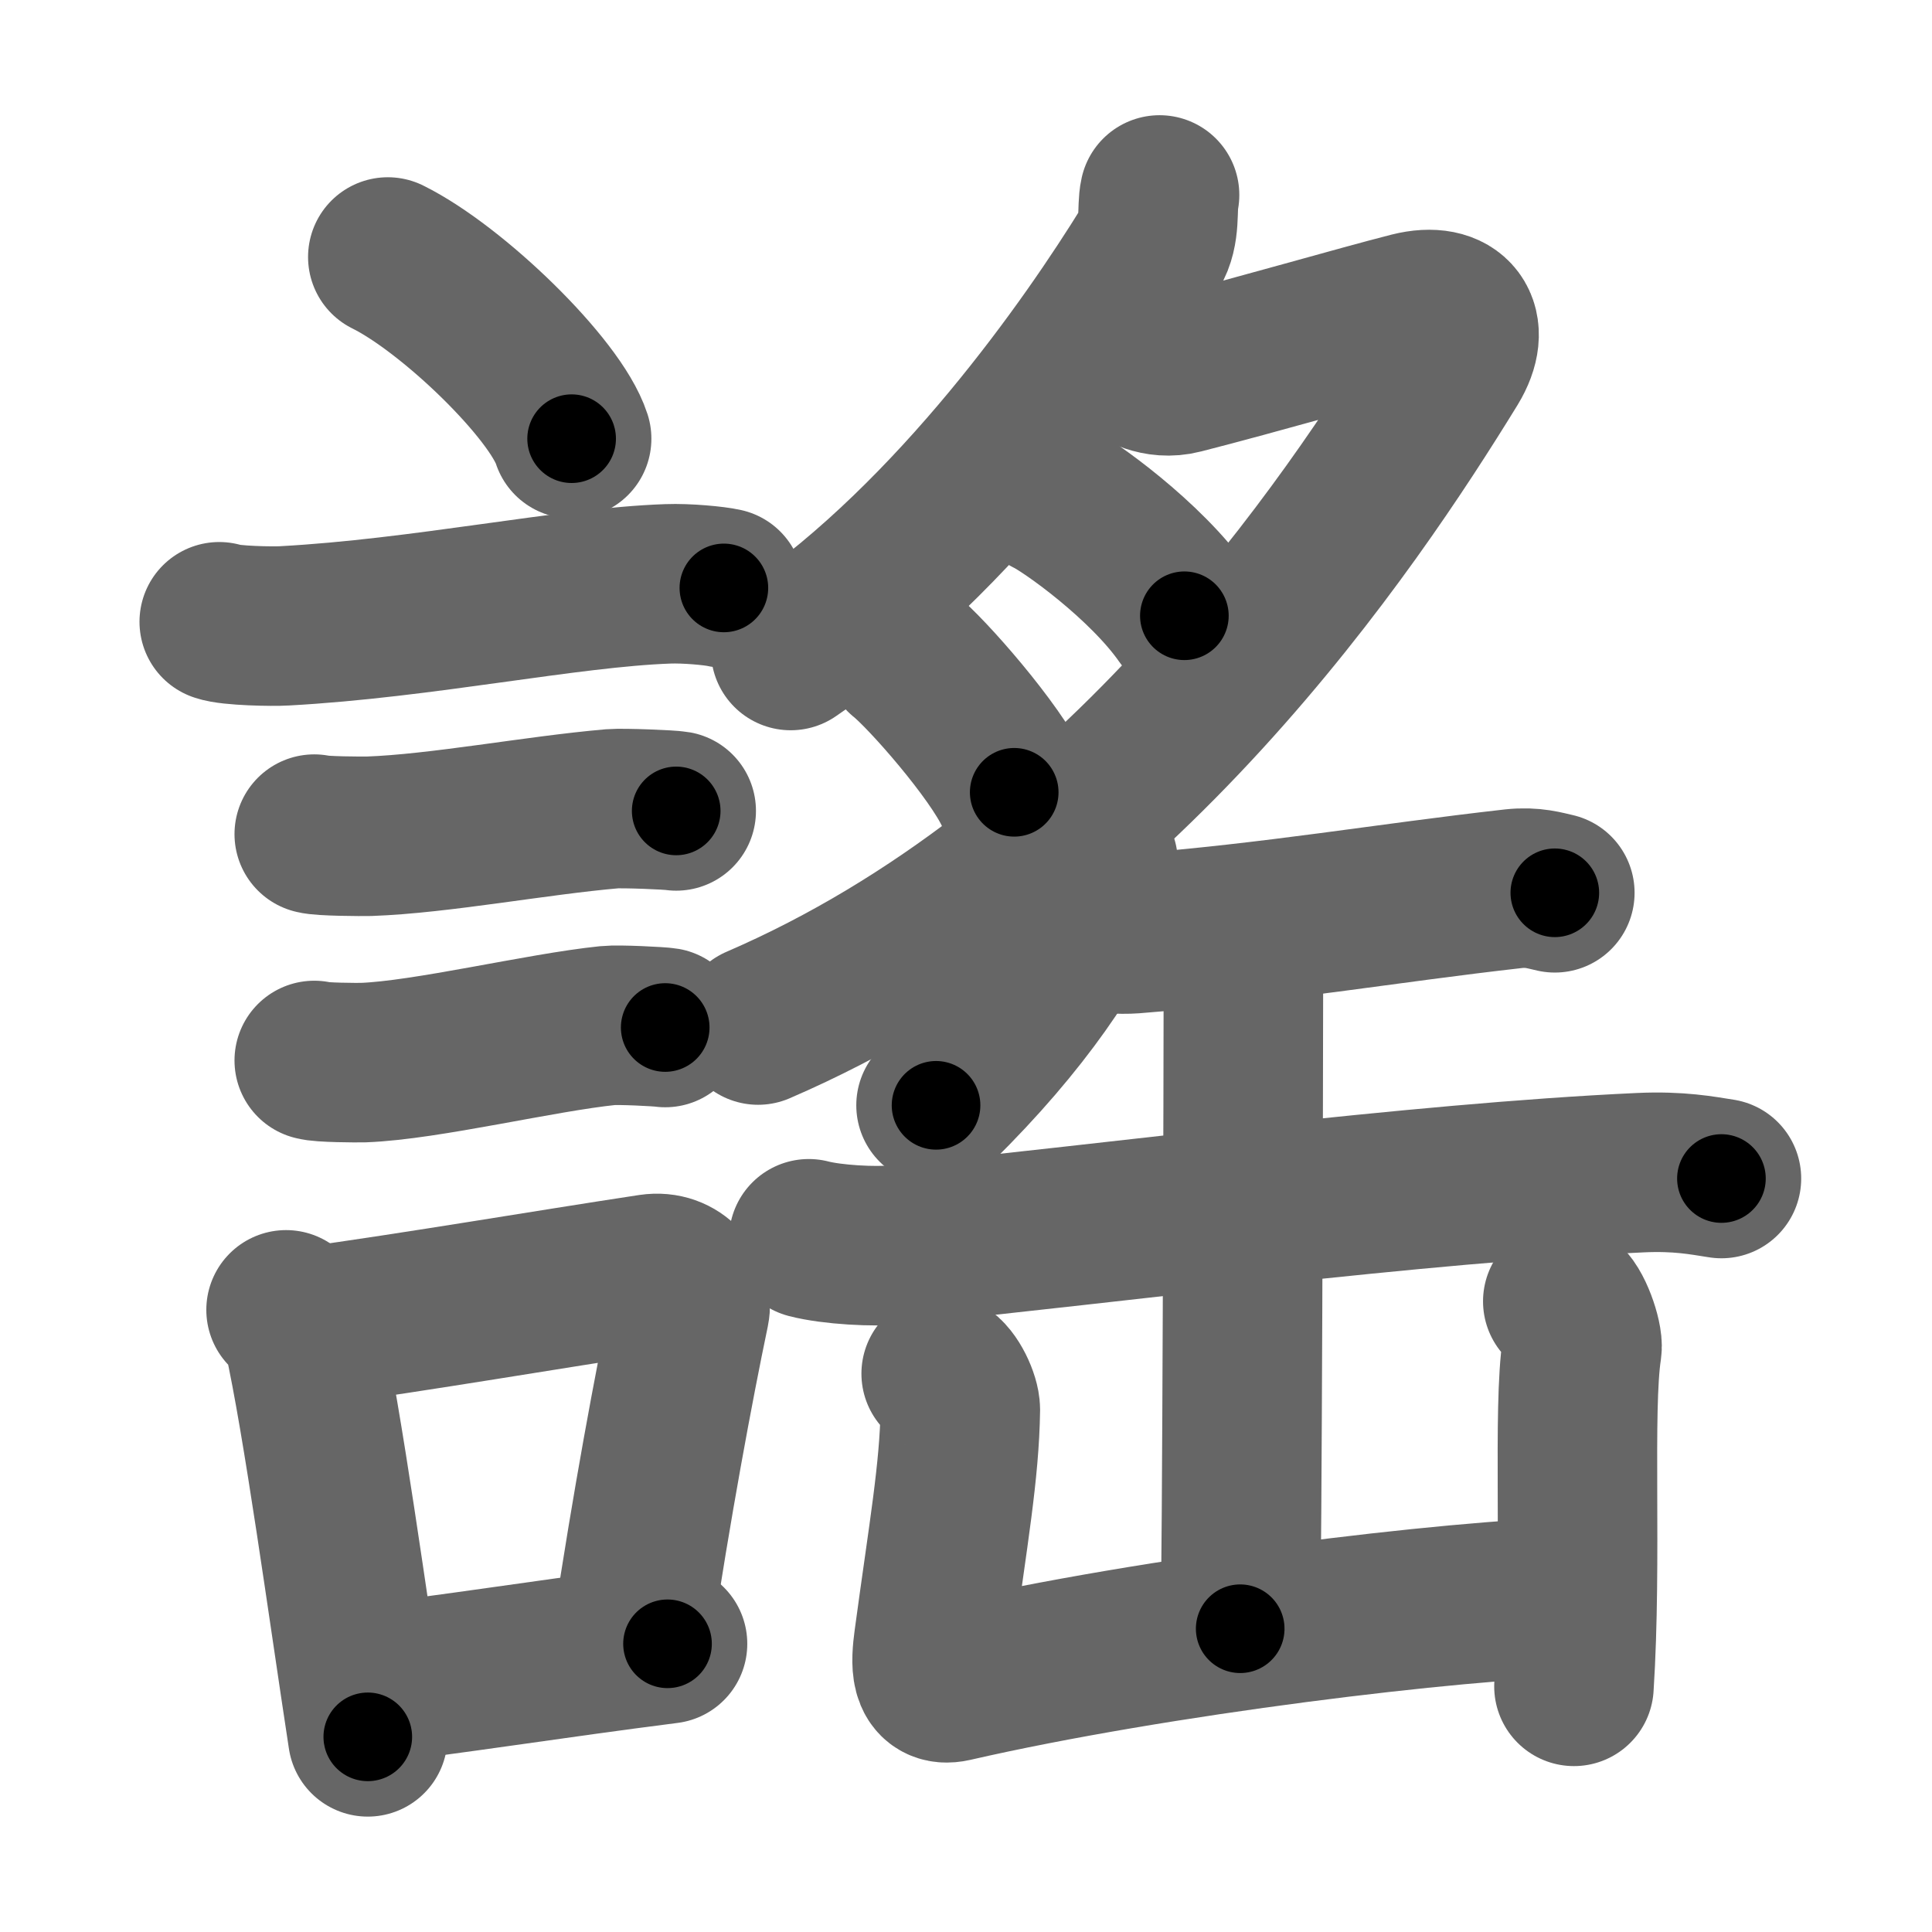 <svg xmlns="http://www.w3.org/2000/svg" width="109" height="109" viewBox="0 0 109 109" id="8b20"><g fill="none" stroke="#666" stroke-width="9" stroke-linecap="round" stroke-linejoin="round"><g><g><path d="M21.88,14.5c3.66,1.81,9.46,7.44,10.37,10.25" /><path d="M12.37,35.08c0.63,0.23,3.04,0.27,3.67,0.23c7.8-0.42,15.97-2.17,21.64-2.37c1.05-0.04,2.64,0.11,3.16,0.23" /><path d="M17.73,47.06c0.38,0.12,2.71,0.13,3.1,0.12c3.97-0.14,9.42-1.18,13.71-1.55c0.63-0.05,3.29,0.06,3.61,0.12" /><path d="M17.73,59.83c0.34,0.12,2.42,0.13,2.77,0.12c3.55-0.13,10-1.7,13.81-2.09c0.56-0.06,2.94,0.06,3.22,0.11" /><g><path d="M16.14,73.9c0.39,0.43,0.84,0.78,0.96,1.34c1.11,4.98,2.53,15.44,3.65,22.75" /><path d="M17.31,74.87c6.44-0.89,13.48-2.1,19.42-3c1.49-0.22,2.39,1.04,2.18,2.06c-0.89,4.25-2.16,11.07-3.24,18.28" /><path d="M20.47,95.05c4.8-0.54,10.6-1.47,17.19-2.31" /></g></g><g><g><path d="M65.42,11c-0.17,0.75,0.08,2.01-0.54,3.02C61.5,19.5,54,30.25,44.61,36.7" /><path d="M63.94,20.56c0.31,0.19,1.35,0.9,2.71,0.55C71,20,76.63,18.36,79.61,17.6c2.39-0.6,3.43,0.83,2.17,2.9c-5.53,9-18.53,28.5-39.01,37.33" /><path d="M59.22,28.01c1.09,0.52,5.43,3.62,7.6,6.73" /><path d="M51.01,36.96c1.29,1.03,5.14,5.42,6.21,7.74" /></g><g><path d="M61.95,48.64c0.03,0.32,0.13,0.86-0.05,1.3c-1.4,3.31-4.15,7.56-9.09,12.42" /><path d="M61.37,52.44c0.67,0.24,1.89,0.29,2.56,0.24c8.18-0.65,14.11-1.71,21.46-2.54c1.1-0.12,1.78,0.11,2.33,0.23" /><path d="M45.63,69.89c1.31,0.34,3.71,0.47,5.01,0.34C63,69,79.75,66.75,92.55,66.16c2.17-0.1,3.48,0.16,4.57,0.33" /><path d="M68.72,52.88c0.67,0.85,1.43,1.47,1.43,2.65c0,4.12-0.07,32.88-0.18,36.36" /><path d="M53.1,77.5c0.54,0.28,1.08,1.46,1.08,2.03c-0.05,3.5-0.68,6.97-1.5,13.03c-0.17,1.27-0.25,2.64,1.07,2.34c11.51-2.64,28.41-4.65,35.16-4.8" /><path d="M88.17,73.42c0.54,0.28,1.16,2.09,1.08,2.65c-0.53,3.43,0.01,11.93-0.45,19.07" /></g></g></g></g><g fill="none" stroke="#000" stroke-width="5" stroke-linecap="round" stroke-linejoin="round"><path d="M21.88,14.5c3.66,1.81,9.46,7.44,10.37,10.25" stroke-dasharray="14.794" stroke-dashoffset="14.794"><animate attributeName="stroke-dashoffset" values="14.794;14.794;0" dur="0.148s" fill="freeze" begin="0s;8b20.click" /></path><path d="M12.37,35.08c0.63,0.23,3.04,0.27,3.67,0.23c7.8-0.42,15.97-2.17,21.64-2.37c1.05-0.04,2.64,0.11,3.16,0.23" stroke-dasharray="28.64" stroke-dashoffset="28.64"><animate attributeName="stroke-dashoffset" values="28.64" fill="freeze" begin="8b20.click" /><animate attributeName="stroke-dashoffset" values="28.64;28.64;0" keyTimes="0;0.341;1" dur="0.434s" fill="freeze" begin="0s;8b20.click" /></path><path d="M17.73,47.06c0.38,0.12,2.71,0.13,3.1,0.12c3.97-0.14,9.42-1.18,13.71-1.55c0.63-0.05,3.29,0.06,3.61,0.12" stroke-dasharray="20.523" stroke-dashoffset="20.523"><animate attributeName="stroke-dashoffset" values="20.523" fill="freeze" begin="8b20.click" /><animate attributeName="stroke-dashoffset" values="20.523;20.523;0" keyTimes="0;0.679;1" dur="0.639s" fill="freeze" begin="0s;8b20.click" /></path><path d="M17.73,59.83c0.34,0.12,2.42,0.13,2.77,0.12c3.55-0.13,10-1.7,13.81-2.09c0.56-0.06,2.94,0.06,3.22,0.11" stroke-dasharray="19.977" stroke-dashoffset="19.977"><animate attributeName="stroke-dashoffset" values="19.977" fill="freeze" begin="8b20.click" /><animate attributeName="stroke-dashoffset" values="19.977;19.977;0" keyTimes="0;0.762;1" dur="0.839s" fill="freeze" begin="0s;8b20.click" /></path><path d="M16.14,73.9c0.39,0.43,0.84,0.78,0.96,1.34c1.11,4.98,2.53,15.44,3.65,22.75" stroke-dasharray="24.717" stroke-dashoffset="24.717"><animate attributeName="stroke-dashoffset" values="24.717" fill="freeze" begin="8b20.click" /><animate attributeName="stroke-dashoffset" values="24.717;24.717;0" keyTimes="0;0.773;1" dur="1.086s" fill="freeze" begin="0s;8b20.click" /></path><path d="M17.31,74.87c6.44-0.89,13.48-2.1,19.42-3c1.49-0.22,2.39,1.04,2.18,2.06c-0.89,4.25-2.16,11.07-3.24,18.28" stroke-dasharray="41.733" stroke-dashoffset="41.733"><animate attributeName="stroke-dashoffset" values="41.733" fill="freeze" begin="8b20.click" /><animate attributeName="stroke-dashoffset" values="41.733;41.733;0" keyTimes="0;0.723;1" dur="1.503s" fill="freeze" begin="0s;8b20.click" /></path><path d="M20.47,95.05c4.8-0.54,10.6-1.47,17.19-2.31" stroke-dasharray="17.346" stroke-dashoffset="17.346"><animate attributeName="stroke-dashoffset" values="17.346" fill="freeze" begin="8b20.click" /><animate attributeName="stroke-dashoffset" values="17.346;17.346;0" keyTimes="0;0.897;1" dur="1.676s" fill="freeze" begin="0s;8b20.click" /></path><path d="M65.42,11c-0.17,0.75,0.08,2.01-0.54,3.02C61.5,19.5,54,30.25,44.61,36.7" stroke-dasharray="33.721" stroke-dashoffset="33.721"><animate attributeName="stroke-dashoffset" values="33.721" fill="freeze" begin="8b20.click" /><animate attributeName="stroke-dashoffset" values="33.721;33.721;0" keyTimes="0;0.833;1" dur="2.013s" fill="freeze" begin="0s;8b20.click" /></path><path d="M63.94,20.56c0.31,0.19,1.35,0.9,2.71,0.55C71,20,76.63,18.36,79.61,17.6c2.39-0.6,3.43,0.83,2.17,2.9c-5.53,9-18.53,28.5-39.01,37.33" stroke-dasharray="76.374" stroke-dashoffset="76.374"><animate attributeName="stroke-dashoffset" values="76.374" fill="freeze" begin="8b20.click" /><animate attributeName="stroke-dashoffset" values="76.374;76.374;0" keyTimes="0;0.778;1" dur="2.587s" fill="freeze" begin="0s;8b20.click" /></path><path d="M59.22,28.01c1.09,0.52,5.43,3.62,7.6,6.73" stroke-dasharray="10.219" stroke-dashoffset="10.219"><animate attributeName="stroke-dashoffset" values="10.219" fill="freeze" begin="8b20.click" /><animate attributeName="stroke-dashoffset" values="10.219;10.219;0" keyTimes="0;0.962;1" dur="2.689s" fill="freeze" begin="0s;8b20.click" /></path><path d="M51.01,36.96c1.29,1.03,5.14,5.42,6.21,7.74" stroke-dasharray="9.969" stroke-dashoffset="9.969"><animate attributeName="stroke-dashoffset" values="9.969" fill="freeze" begin="8b20.click" /><animate attributeName="stroke-dashoffset" values="9.969;9.969;0" keyTimes="0;0.964;1" dur="2.789s" fill="freeze" begin="0s;8b20.click" /></path><path d="M61.95,48.64c0.03,0.32,0.13,0.86-0.05,1.3c-1.4,3.31-4.15,7.56-9.09,12.42" stroke-dasharray="16.802" stroke-dashoffset="16.802"><animate attributeName="stroke-dashoffset" values="16.802" fill="freeze" begin="8b20.click" /><animate attributeName="stroke-dashoffset" values="16.802;16.802;0" keyTimes="0;0.943;1" dur="2.957s" fill="freeze" begin="0s;8b20.click" /></path><path d="M61.37,52.44c0.67,0.24,1.89,0.29,2.56,0.24c8.18-0.65,14.11-1.71,21.46-2.54c1.1-0.12,1.78,0.11,2.33,0.23" stroke-dasharray="26.554" stroke-dashoffset="26.554"><animate attributeName="stroke-dashoffset" values="26.554" fill="freeze" begin="8b20.click" /><animate attributeName="stroke-dashoffset" values="26.554;26.554;0" keyTimes="0;0.917;1" dur="3.223s" fill="freeze" begin="0s;8b20.click" /></path><path d="M45.63,69.89c1.31,0.34,3.71,0.47,5.01,0.34C63,69,79.75,66.75,92.55,66.16c2.17-0.1,3.48,0.16,4.57,0.33" stroke-dasharray="51.746" stroke-dashoffset="51.746"><animate attributeName="stroke-dashoffset" values="51.746" fill="freeze" begin="8b20.click" /><animate attributeName="stroke-dashoffset" values="51.746;51.746;0" keyTimes="0;0.862;1" dur="3.74s" fill="freeze" begin="0s;8b20.click" /></path><path d="M68.72,52.88c0.67,0.85,1.43,1.47,1.43,2.65c0,4.12-0.07,32.88-0.18,36.36" stroke-dasharray="39.449" stroke-dashoffset="39.449"><animate attributeName="stroke-dashoffset" values="39.449" fill="freeze" begin="8b20.click" /><animate attributeName="stroke-dashoffset" values="39.449;39.449;0" keyTimes="0;0.905;1" dur="4.134s" fill="freeze" begin="0s;8b20.click" /></path><path d="M53.1,77.5c0.54,0.28,1.08,1.46,1.08,2.03c-0.05,3.5-0.68,6.97-1.5,13.03c-0.17,1.27-0.25,2.64,1.07,2.34c11.51-2.64,28.41-4.65,35.16-4.8" stroke-dasharray="54.2" stroke-dashoffset="54.2"><animate attributeName="stroke-dashoffset" values="54.2" fill="freeze" begin="8b20.click" /><animate attributeName="stroke-dashoffset" values="54.2;54.2;0" keyTimes="0;0.884;1" dur="4.676s" fill="freeze" begin="0s;8b20.click" /></path><path d="M88.17,73.42c0.54,0.28,1.16,2.09,1.08,2.65c-0.53,3.43,0.01,11.93-0.45,19.07" stroke-dasharray="22.025" stroke-dashoffset="22.025"><animate attributeName="stroke-dashoffset" values="22.025" fill="freeze" begin="8b20.click" /><animate attributeName="stroke-dashoffset" values="22.025;22.025;0" keyTimes="0;0.955;1" dur="4.896s" fill="freeze" begin="0s;8b20.click" /></path></g></svg>